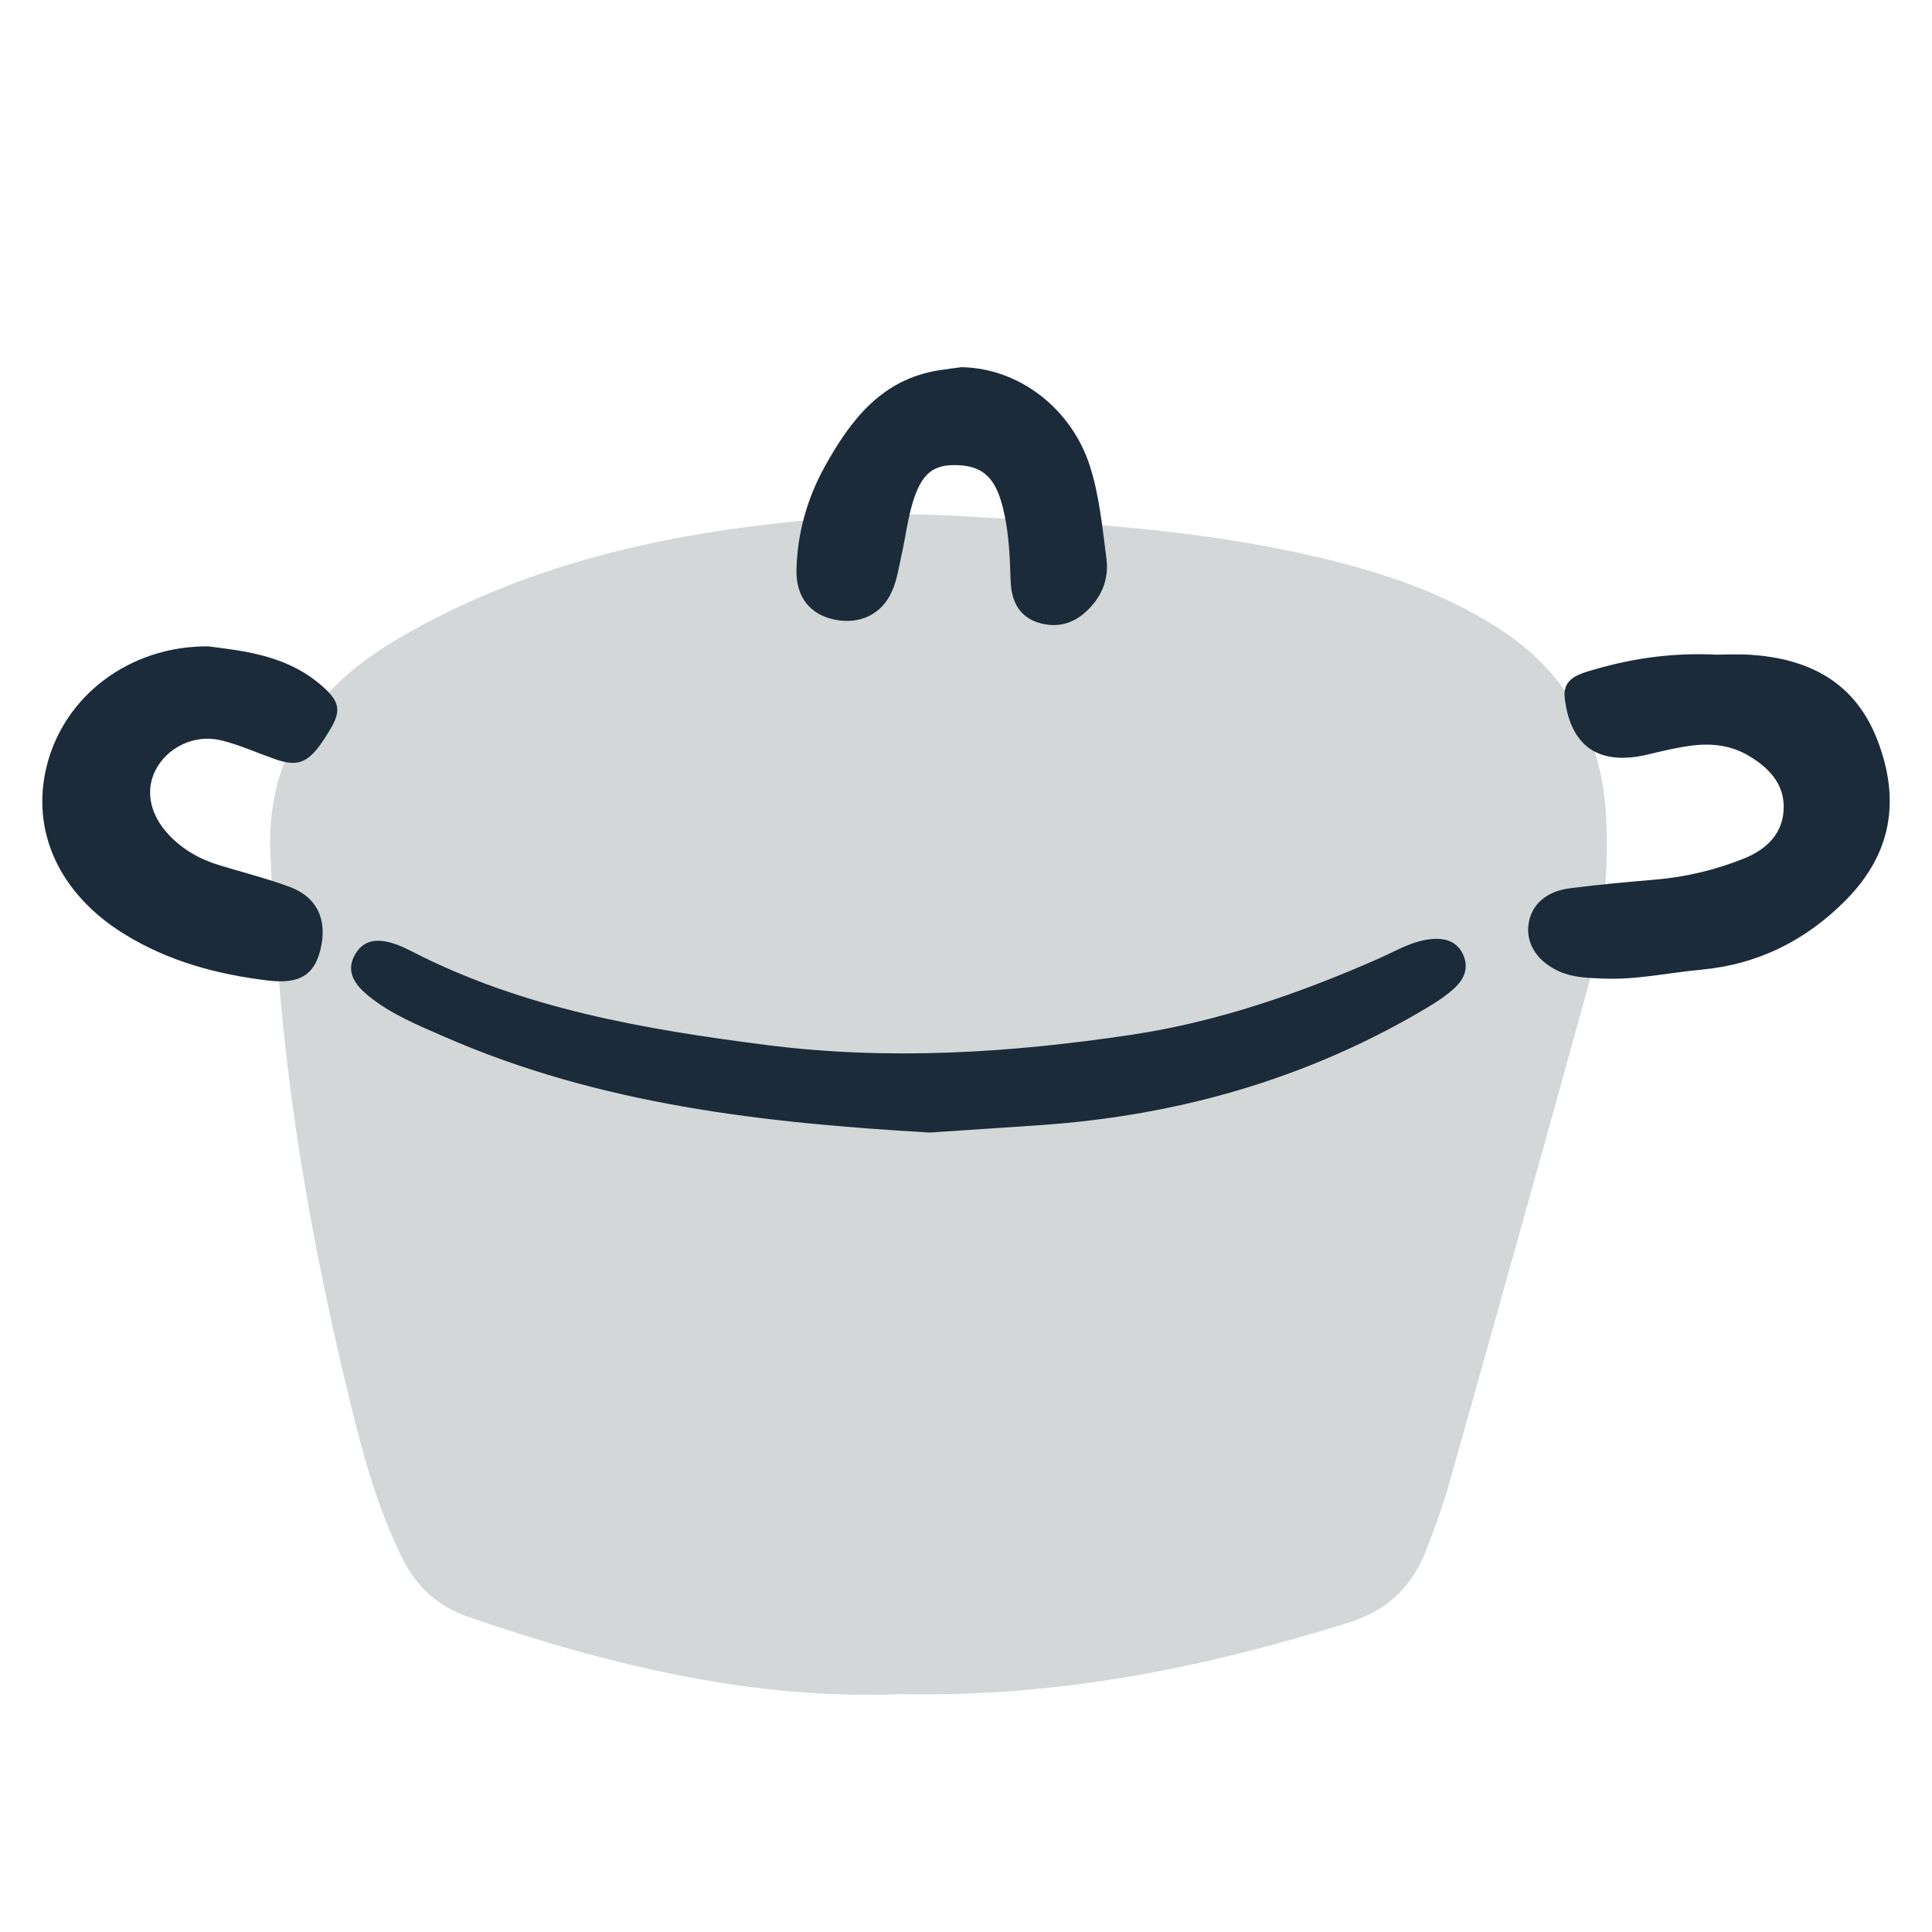 <?xml version="1.0" encoding="UTF-8"?><svg id="pot_icon" xmlns="http://www.w3.org/2000/svg" viewBox="0 0 200 200"><defs><style>.cls-1{fill:#d3d7d8;}.cls-2{fill:#1b2b3a;}</style></defs><path class="cls-1" d="M93.26,175.37c-14.88,.64-29.95-2.87-44.75-7.98-3.18-1.1-5.34-3.06-6.83-6.03-2.84-5.67-4.37-11.78-5.83-17.87-3.38-14.11-5.93-28.36-7.04-42.86-.32-4.17-.69-8.32-.83-12.5-.35-9.96,4.76-16.92,12.7-21.69,12.24-7.35,25.85-10.75,39.99-12.29,5.81-.64,11.62-1.1,17.44-.79,14.17,.77,28.35,1.48,42.14,5.3,5.38,1.49,10.5,3.51,15.16,6.57,7.02,4.61,10.47,11.26,10.87,19.57,.3,6.18-.49,12.26-2.12,18.19-4.65,16.86-9.38,33.7-14.13,50.54-.69,2.44-1.56,4.84-2.5,7.2-1.47,3.67-4.08,6.05-7.97,7.26-14.78,4.61-29.79,7.71-46.29,7.39Z"/><path class="cls-2" d="M96.25,117.24c-17.2-.99-34.22-2.9-50.23-9.91-2.74-1.2-5.52-2.32-7.87-4.23-1.34-1.09-2.41-2.46-1.42-4.25,.98-1.77,2.65-1.67,4.33-1.07,.56,.2,1.1,.47,1.63,.74,11.49,5.89,23.96,8.03,36.59,9.65,12.71,1.63,25.34,.83,37.91-1.06,8.9-1.34,17.37-4.28,25.6-7.91,1.77-.78,3.45-1.83,5.44-1.99,1.45-.12,2.69,.27,3.29,1.75,.52,1.28,.02,2.4-.87,3.25-.86,.81-1.87,1.48-2.89,2.09-12.29,7.33-25.67,11.16-39.89,12.16-3.87,.27-7.74,.52-11.61,.78Z"/><path class="cls-2" d="M177.69,67.77c.76,0,2.11-.07,3.45,.01,6.15,.38,10.94,2.86,13.24,8.91,2.33,6.14,1.47,11.65-3.28,16.47-4.17,4.22-9.14,6.68-14.99,7.22-3.41,.32-6.78,1.08-10.24,.92-1.5-.07-2.98-.1-4.39-.71-2.26-.98-3.5-2.81-3.26-4.82,.24-2.05,1.77-3.5,4.32-3.82,2.96-.38,5.93-.65,8.89-.9,3.15-.27,6.19-1.01,9.11-2.18,2.37-.95,4.1-2.63,4.11-5.33,.01-2.47-1.59-4.09-3.6-5.29-1.88-1.13-3.95-1.34-6.06-1.05-1.47,.2-2.93,.55-4.38,.9-5.06,1.21-8.01-.77-8.63-5.82-.22-1.78,1.05-2.36,2.34-2.76,4.16-1.27,8.41-1.99,13.37-1.75Z"/><path class="cls-2" d="M21.55,66.91c3.65,.46,7.83,.92,11.28,3.68,2.32,1.86,2.58,2.84,1.39,4.85-2.07,3.52-3.15,4.08-5.88,3.1-1.83-.65-3.62-1.46-5.49-1.91-2.76-.66-5.59,.77-6.78,3.15-1.04,2.09-.54,4.54,1.34,6.57,1.46,1.58,3.26,2.6,5.3,3.22,2.43,.74,4.9,1.36,7.28,2.24,2.87,1.07,3.93,3.44,3.18,6.5-.65,2.63-2.17,3.59-5.46,3.19-5.24-.63-10.28-1.99-14.82-4.79-6.76-4.17-9.73-10.66-8.05-17.43,1.81-7.25,8.57-12.42,16.71-12.37Z"/><path class="cls-2" d="M99.54,38.01c6,.11,11.36,4.31,13.26,10.16,1.02,3.14,1.31,6.43,1.74,9.68,.22,1.67-.24,3.29-1.32,4.62-1.42,1.75-3.24,2.66-5.52,2.05-2.21-.59-3.01-2.31-3.08-4.41-.08-2.54-.18-5.07-.8-7.55-.78-3.12-2.06-4.32-4.75-4.41-2.48-.08-3.69,.87-4.61,3.95-.51,1.71-.72,3.5-1.11,5.25-.29,1.3-.48,2.67-1.02,3.87-1.06,2.4-3.34,3.44-5.9,2.93-2.5-.5-4.05-2.28-3.98-5.18,.09-3.77,1.1-7.37,2.94-10.69,2.68-4.83,5.9-9.04,11.87-9.96,.88-.14,1.77-.24,2.27-.31Z"/></svg>
